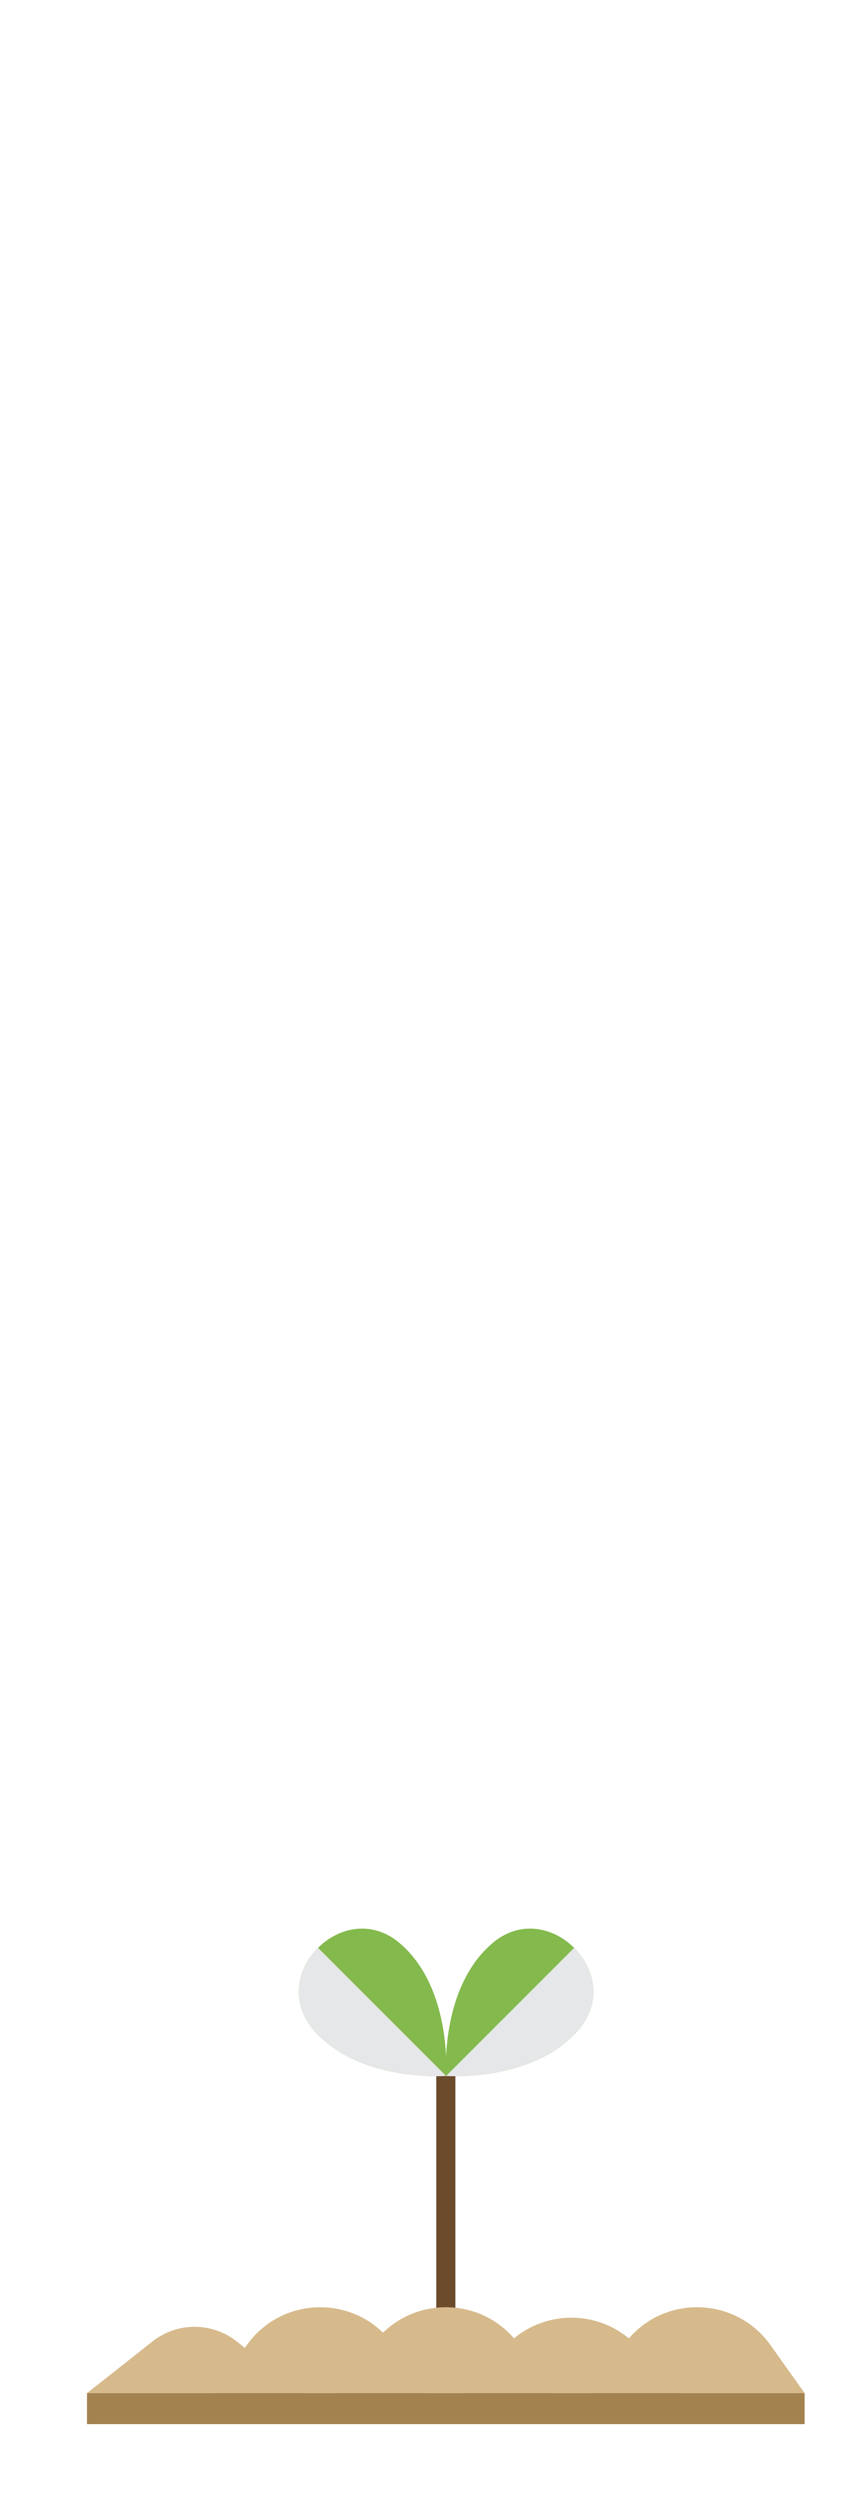 <svg xmlns="http://www.w3.org/2000/svg" viewBox="0 0 90 261.231" xmlns:v="https://vecta.io/nano"><path d="M45.602 216.001h2v25.174h-2z" fill="#6b4b2c"/><g fill="#d7ba8c"><path d="M15.942 244.646l-6.847 5.403h22.495l-6.847-5.403c-2.58-2.036-6.22-2.036-8.8 0z"/><use href="#B"/><use href="#B" x="13.13"/><path d="M52.691 245.323l-4.207 4.726h22.495l-4.207-4.726a9.43 9.43 0 0 0-14.08 0z"/><use href="#B" x="39.389"/></g><path d="M59.907 212.708c-4.827 4.827-13.279 4.201-13.279 4.201s-.626-8.452 4.201-13.279c.201-.201.408-.393.621-.575 5.81-4.986 14.017 3.221 9.031 9.031a11.07 11.07 0 0 1-.575.621z" fill="#84ba4d"/><path d="M59.907 212.708l.575-.621c2.493-2.905 1.688-6.41-.467-8.564L46.628 216.91s8.452.626 13.279-4.201z" style="mix-blend-mode:multiply" fill="#e6e7e8"/><path d="M33.35 212.708c4.827 4.827 13.279 4.201 13.279 4.201s.626-8.452-4.201-13.279a11.11 11.11 0 0 0-.621-.575c-5.81-4.986-14.017 3.221-9.032 9.031a11.11 11.11 0 0 0 .575.621z" fill="#84ba4d"/><path d="M33.35 212.708l-.575-.621c-2.493-2.905-1.688-6.41.467-8.564l13.387 13.387s-8.452.626-13.279-4.201z" style="mix-blend-mode:multiply" fill="#e6e7e8"/><path d="M9.094 250.049h75.014v3.24H9.094z" fill="#a48250"/><defs ><path id="B" d="M25.792 245.036l-3.567 5.013h22.495l-3.567-5.013c-3.758-5.281-11.602-5.281-15.36 0z"/></defs></svg>